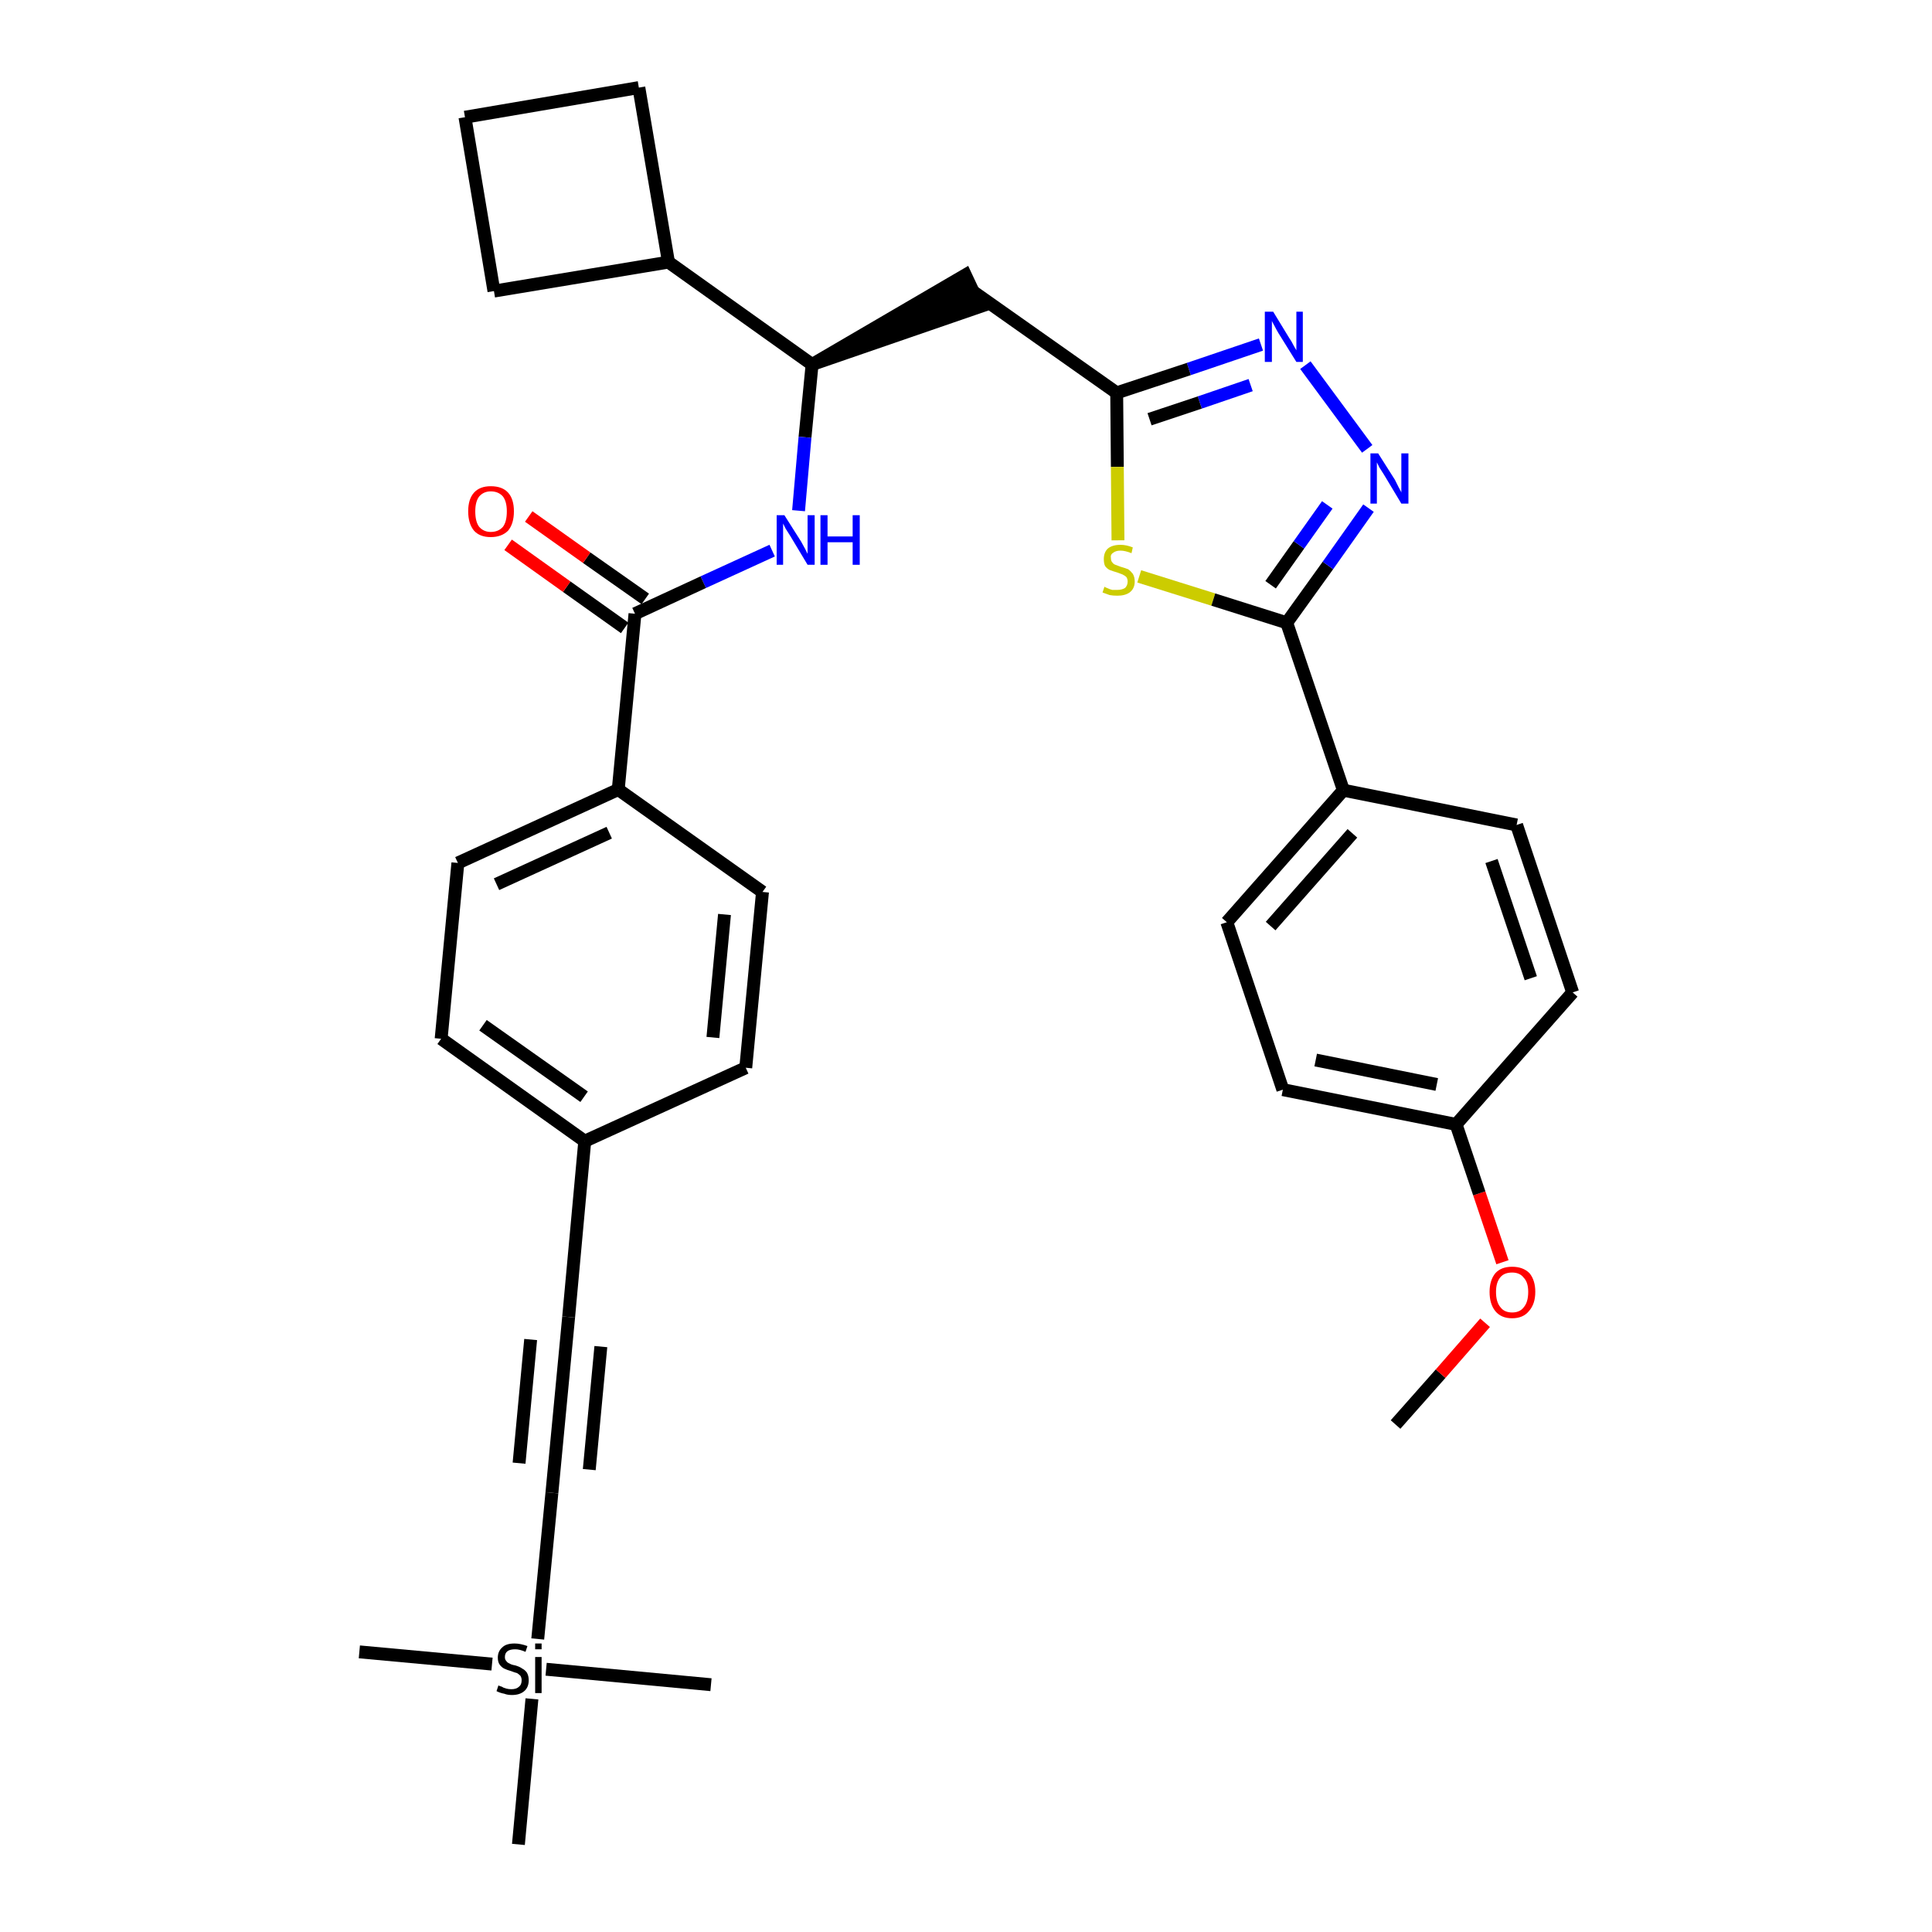 <?xml version='1.0' encoding='iso-8859-1'?>
<svg version='1.1' baseProfile='full'
              xmlns='http://www.w3.org/2000/svg'
                      xmlns:rdkit='http://www.rdkit.org/xml'
                      xmlns:xlink='http://www.w3.org/1999/xlink'
                  xml:space='preserve'
width='300px' height='300px' viewBox='0 0 300 300'>
<!-- END OF HEADER -->
<path class='bond-0 atom-0 atom-1' d='M 216.7,221.2 L 223.7,213.3' style='fill:none;fill-rule:evenodd;stroke:#000000;stroke-width:2.0px;stroke-linecap:butt;stroke-linejoin:miter;stroke-opacity:1' />
<path class='bond-0 atom-0 atom-1' d='M 223.7,213.3 L 230.6,205.4' style='fill:none;fill-rule:evenodd;stroke:#FF0000;stroke-width:2.0px;stroke-linecap:butt;stroke-linejoin:miter;stroke-opacity:1' />
<path class='bond-1 atom-1 atom-2' d='M 233.3,196.0 L 229.7,185.3' style='fill:none;fill-rule:evenodd;stroke:#FF0000;stroke-width:2.0px;stroke-linecap:butt;stroke-linejoin:miter;stroke-opacity:1' />
<path class='bond-1 atom-1 atom-2' d='M 229.7,185.3 L 226.1,174.6' style='fill:none;fill-rule:evenodd;stroke:#000000;stroke-width:2.0px;stroke-linecap:butt;stroke-linejoin:miter;stroke-opacity:1' />
<path class='bond-2 atom-2 atom-3' d='M 226.1,174.6 L 199.2,169.2' style='fill:none;fill-rule:evenodd;stroke:#000000;stroke-width:2.0px;stroke-linecap:butt;stroke-linejoin:miter;stroke-opacity:1' />
<path class='bond-2 atom-2 atom-3' d='M 223.1,168.4 L 204.3,164.6' style='fill:none;fill-rule:evenodd;stroke:#000000;stroke-width:2.0px;stroke-linecap:butt;stroke-linejoin:miter;stroke-opacity:1' />
<path class='bond-33 atom-33 atom-2' d='M 244.2,154.1 L 226.1,174.6' style='fill:none;fill-rule:evenodd;stroke:#000000;stroke-width:2.0px;stroke-linecap:butt;stroke-linejoin:miter;stroke-opacity:1' />
<path class='bond-3 atom-3 atom-4' d='M 199.2,169.2 L 190.5,143.2' style='fill:none;fill-rule:evenodd;stroke:#000000;stroke-width:2.0px;stroke-linecap:butt;stroke-linejoin:miter;stroke-opacity:1' />
<path class='bond-4 atom-4 atom-5' d='M 190.5,143.2 L 208.6,122.7' style='fill:none;fill-rule:evenodd;stroke:#000000;stroke-width:2.0px;stroke-linecap:butt;stroke-linejoin:miter;stroke-opacity:1' />
<path class='bond-4 atom-4 atom-5' d='M 197.3,143.8 L 210.0,129.4' style='fill:none;fill-rule:evenodd;stroke:#000000;stroke-width:2.0px;stroke-linecap:butt;stroke-linejoin:miter;stroke-opacity:1' />
<path class='bond-5 atom-5 atom-6' d='M 208.6,122.7 L 199.8,96.7' style='fill:none;fill-rule:evenodd;stroke:#000000;stroke-width:2.0px;stroke-linecap:butt;stroke-linejoin:miter;stroke-opacity:1' />
<path class='bond-31 atom-5 atom-32' d='M 208.6,122.7 L 235.5,128.1' style='fill:none;fill-rule:evenodd;stroke:#000000;stroke-width:2.0px;stroke-linecap:butt;stroke-linejoin:miter;stroke-opacity:1' />
<path class='bond-6 atom-6 atom-7' d='M 199.8,96.7 L 206.2,87.8' style='fill:none;fill-rule:evenodd;stroke:#000000;stroke-width:2.0px;stroke-linecap:butt;stroke-linejoin:miter;stroke-opacity:1' />
<path class='bond-6 atom-6 atom-7' d='M 206.2,87.8 L 212.5,78.9' style='fill:none;fill-rule:evenodd;stroke:#0000FF;stroke-width:2.0px;stroke-linecap:butt;stroke-linejoin:miter;stroke-opacity:1' />
<path class='bond-6 atom-6 atom-7' d='M 197.3,90.8 L 201.7,84.6' style='fill:none;fill-rule:evenodd;stroke:#000000;stroke-width:2.0px;stroke-linecap:butt;stroke-linejoin:miter;stroke-opacity:1' />
<path class='bond-6 atom-6 atom-7' d='M 201.7,84.6 L 206.1,78.4' style='fill:none;fill-rule:evenodd;stroke:#0000FF;stroke-width:2.0px;stroke-linecap:butt;stroke-linejoin:miter;stroke-opacity:1' />
<path class='bond-34 atom-31 atom-6' d='M 176.9,89.5 L 188.4,93.1' style='fill:none;fill-rule:evenodd;stroke:#CCCC00;stroke-width:2.0px;stroke-linecap:butt;stroke-linejoin:miter;stroke-opacity:1' />
<path class='bond-34 atom-31 atom-6' d='M 188.4,93.1 L 199.8,96.7' style='fill:none;fill-rule:evenodd;stroke:#000000;stroke-width:2.0px;stroke-linecap:butt;stroke-linejoin:miter;stroke-opacity:1' />
<path class='bond-7 atom-7 atom-8' d='M 212.3,69.7 L 202.7,56.7' style='fill:none;fill-rule:evenodd;stroke:#0000FF;stroke-width:2.0px;stroke-linecap:butt;stroke-linejoin:miter;stroke-opacity:1' />
<path class='bond-8 atom-8 atom-9' d='M 195.8,53.5 L 184.6,57.3' style='fill:none;fill-rule:evenodd;stroke:#0000FF;stroke-width:2.0px;stroke-linecap:butt;stroke-linejoin:miter;stroke-opacity:1' />
<path class='bond-8 atom-8 atom-9' d='M 184.6,57.3 L 173.4,61.0' style='fill:none;fill-rule:evenodd;stroke:#000000;stroke-width:2.0px;stroke-linecap:butt;stroke-linejoin:miter;stroke-opacity:1' />
<path class='bond-8 atom-8 atom-9' d='M 194.2,59.8 L 186.3,62.5' style='fill:none;fill-rule:evenodd;stroke:#0000FF;stroke-width:2.0px;stroke-linecap:butt;stroke-linejoin:miter;stroke-opacity:1' />
<path class='bond-8 atom-8 atom-9' d='M 186.3,62.5 L 178.5,65.1' style='fill:none;fill-rule:evenodd;stroke:#000000;stroke-width:2.0px;stroke-linecap:butt;stroke-linejoin:miter;stroke-opacity:1' />
<path class='bond-9 atom-9 atom-10' d='M 173.4,61.0 L 151.0,45.2' style='fill:none;fill-rule:evenodd;stroke:#000000;stroke-width:2.0px;stroke-linecap:butt;stroke-linejoin:miter;stroke-opacity:1' />
<path class='bond-30 atom-9 atom-31' d='M 173.4,61.0 L 173.5,72.5' style='fill:none;fill-rule:evenodd;stroke:#000000;stroke-width:2.0px;stroke-linecap:butt;stroke-linejoin:miter;stroke-opacity:1' />
<path class='bond-30 atom-9 atom-31' d='M 173.5,72.5 L 173.6,83.9' style='fill:none;fill-rule:evenodd;stroke:#CCCC00;stroke-width:2.0px;stroke-linecap:butt;stroke-linejoin:miter;stroke-opacity:1' />
<path class='bond-10 atom-11 atom-10' d='M 126.1,56.6 L 152.2,47.6 L 149.9,42.7 Z' style='fill:#000000;fill-rule:evenodd;fill-opacity:1;stroke:#000000;stroke-width:2.0px;stroke-linecap:butt;stroke-linejoin:miter;stroke-opacity:1;' />
<path class='bond-11 atom-11 atom-12' d='M 126.1,56.6 L 125.0,67.9' style='fill:none;fill-rule:evenodd;stroke:#000000;stroke-width:2.0px;stroke-linecap:butt;stroke-linejoin:miter;stroke-opacity:1' />
<path class='bond-11 atom-11 atom-12' d='M 125.0,67.9 L 124.0,79.3' style='fill:none;fill-rule:evenodd;stroke:#0000FF;stroke-width:2.0px;stroke-linecap:butt;stroke-linejoin:miter;stroke-opacity:1' />
<path class='bond-26 atom-11 atom-27' d='M 126.1,56.6 L 103.8,40.7' style='fill:none;fill-rule:evenodd;stroke:#000000;stroke-width:2.0px;stroke-linecap:butt;stroke-linejoin:miter;stroke-opacity:1' />
<path class='bond-12 atom-12 atom-13' d='M 119.9,85.5 L 109.2,90.4' style='fill:none;fill-rule:evenodd;stroke:#0000FF;stroke-width:2.0px;stroke-linecap:butt;stroke-linejoin:miter;stroke-opacity:1' />
<path class='bond-12 atom-12 atom-13' d='M 109.2,90.4 L 98.6,95.3' style='fill:none;fill-rule:evenodd;stroke:#000000;stroke-width:2.0px;stroke-linecap:butt;stroke-linejoin:miter;stroke-opacity:1' />
<path class='bond-13 atom-13 atom-14' d='M 100.2,93.0 L 91.1,86.6' style='fill:none;fill-rule:evenodd;stroke:#000000;stroke-width:2.0px;stroke-linecap:butt;stroke-linejoin:miter;stroke-opacity:1' />
<path class='bond-13 atom-13 atom-14' d='M 91.1,86.6 L 82.1,80.2' style='fill:none;fill-rule:evenodd;stroke:#FF0000;stroke-width:2.0px;stroke-linecap:butt;stroke-linejoin:miter;stroke-opacity:1' />
<path class='bond-13 atom-13 atom-14' d='M 97.0,97.5 L 88.0,91.1' style='fill:none;fill-rule:evenodd;stroke:#000000;stroke-width:2.0px;stroke-linecap:butt;stroke-linejoin:miter;stroke-opacity:1' />
<path class='bond-13 atom-13 atom-14' d='M 88.0,91.1 L 78.9,84.6' style='fill:none;fill-rule:evenodd;stroke:#FF0000;stroke-width:2.0px;stroke-linecap:butt;stroke-linejoin:miter;stroke-opacity:1' />
<path class='bond-14 atom-13 atom-15' d='M 98.6,95.3 L 96.0,122.6' style='fill:none;fill-rule:evenodd;stroke:#000000;stroke-width:2.0px;stroke-linecap:butt;stroke-linejoin:miter;stroke-opacity:1' />
<path class='bond-15 atom-15 atom-16' d='M 96.0,122.6 L 71.1,134.0' style='fill:none;fill-rule:evenodd;stroke:#000000;stroke-width:2.0px;stroke-linecap:butt;stroke-linejoin:miter;stroke-opacity:1' />
<path class='bond-15 atom-15 atom-16' d='M 94.6,129.3 L 77.1,137.3' style='fill:none;fill-rule:evenodd;stroke:#000000;stroke-width:2.0px;stroke-linecap:butt;stroke-linejoin:miter;stroke-opacity:1' />
<path class='bond-35 atom-26 atom-15' d='M 118.4,138.5 L 96.0,122.6' style='fill:none;fill-rule:evenodd;stroke:#000000;stroke-width:2.0px;stroke-linecap:butt;stroke-linejoin:miter;stroke-opacity:1' />
<path class='bond-16 atom-16 atom-17' d='M 71.1,134.0 L 68.5,161.3' style='fill:none;fill-rule:evenodd;stroke:#000000;stroke-width:2.0px;stroke-linecap:butt;stroke-linejoin:miter;stroke-opacity:1' />
<path class='bond-17 atom-17 atom-18' d='M 68.5,161.3 L 90.8,177.2' style='fill:none;fill-rule:evenodd;stroke:#000000;stroke-width:2.0px;stroke-linecap:butt;stroke-linejoin:miter;stroke-opacity:1' />
<path class='bond-17 atom-17 atom-18' d='M 75.0,159.2 L 90.7,170.3' style='fill:none;fill-rule:evenodd;stroke:#000000;stroke-width:2.0px;stroke-linecap:butt;stroke-linejoin:miter;stroke-opacity:1' />
<path class='bond-18 atom-18 atom-19' d='M 90.8,177.2 L 88.3,204.5' style='fill:none;fill-rule:evenodd;stroke:#000000;stroke-width:2.0px;stroke-linecap:butt;stroke-linejoin:miter;stroke-opacity:1' />
<path class='bond-24 atom-18 atom-25' d='M 90.8,177.2 L 115.8,165.8' style='fill:none;fill-rule:evenodd;stroke:#000000;stroke-width:2.0px;stroke-linecap:butt;stroke-linejoin:miter;stroke-opacity:1' />
<path class='bond-19 atom-19 atom-20' d='M 88.3,204.5 L 85.7,231.8' style='fill:none;fill-rule:evenodd;stroke:#000000;stroke-width:2.0px;stroke-linecap:butt;stroke-linejoin:miter;stroke-opacity:1' />
<path class='bond-19 atom-19 atom-20' d='M 82.4,208.0 L 80.6,227.2' style='fill:none;fill-rule:evenodd;stroke:#000000;stroke-width:2.0px;stroke-linecap:butt;stroke-linejoin:miter;stroke-opacity:1' />
<path class='bond-19 atom-19 atom-20' d='M 93.3,209.1 L 91.5,228.2' style='fill:none;fill-rule:evenodd;stroke:#000000;stroke-width:2.0px;stroke-linecap:butt;stroke-linejoin:miter;stroke-opacity:1' />
<path class='bond-20 atom-20 atom-21' d='M 85.7,231.8 L 83.5,254.5' style='fill:none;fill-rule:evenodd;stroke:#000000;stroke-width:2.0px;stroke-linecap:butt;stroke-linejoin:miter;stroke-opacity:1' />
<path class='bond-21 atom-21 atom-22' d='M 76.4,258.4 L 55.8,256.5' style='fill:none;fill-rule:evenodd;stroke:#000000;stroke-width:2.0px;stroke-linecap:butt;stroke-linejoin:miter;stroke-opacity:1' />
<path class='bond-22 atom-21 atom-23' d='M 84.8,259.2 L 110.4,261.6' style='fill:none;fill-rule:evenodd;stroke:#000000;stroke-width:2.0px;stroke-linecap:butt;stroke-linejoin:miter;stroke-opacity:1' />
<path class='bond-23 atom-21 atom-24' d='M 82.6,263.8 L 80.5,286.4' style='fill:none;fill-rule:evenodd;stroke:#000000;stroke-width:2.0px;stroke-linecap:butt;stroke-linejoin:miter;stroke-opacity:1' />
<path class='bond-25 atom-25 atom-26' d='M 115.8,165.8 L 118.4,138.5' style='fill:none;fill-rule:evenodd;stroke:#000000;stroke-width:2.0px;stroke-linecap:butt;stroke-linejoin:miter;stroke-opacity:1' />
<path class='bond-25 atom-25 atom-26' d='M 110.7,161.1 L 112.5,142.0' style='fill:none;fill-rule:evenodd;stroke:#000000;stroke-width:2.0px;stroke-linecap:butt;stroke-linejoin:miter;stroke-opacity:1' />
<path class='bond-27 atom-27 atom-28' d='M 103.8,40.7 L 99.2,13.6' style='fill:none;fill-rule:evenodd;stroke:#000000;stroke-width:2.0px;stroke-linecap:butt;stroke-linejoin:miter;stroke-opacity:1' />
<path class='bond-36 atom-30 atom-27' d='M 76.7,45.2 L 103.8,40.7' style='fill:none;fill-rule:evenodd;stroke:#000000;stroke-width:2.0px;stroke-linecap:butt;stroke-linejoin:miter;stroke-opacity:1' />
<path class='bond-28 atom-28 atom-29' d='M 99.2,13.6 L 72.2,18.2' style='fill:none;fill-rule:evenodd;stroke:#000000;stroke-width:2.0px;stroke-linecap:butt;stroke-linejoin:miter;stroke-opacity:1' />
<path class='bond-29 atom-29 atom-30' d='M 72.2,18.2 L 76.7,45.2' style='fill:none;fill-rule:evenodd;stroke:#000000;stroke-width:2.0px;stroke-linecap:butt;stroke-linejoin:miter;stroke-opacity:1' />
<path class='bond-32 atom-32 atom-33' d='M 235.5,128.1 L 244.2,154.1' style='fill:none;fill-rule:evenodd;stroke:#000000;stroke-width:2.0px;stroke-linecap:butt;stroke-linejoin:miter;stroke-opacity:1' />
<path class='bond-32 atom-32 atom-33' d='M 231.6,133.7 L 237.7,151.9' style='fill:none;fill-rule:evenodd;stroke:#000000;stroke-width:2.0px;stroke-linecap:butt;stroke-linejoin:miter;stroke-opacity:1' />
<path  class='atom-1' d='M 231.3 200.6
Q 231.3 198.8, 232.2 197.7
Q 233.1 196.7, 234.8 196.7
Q 236.5 196.7, 237.5 197.7
Q 238.4 198.8, 238.4 200.6
Q 238.4 202.5, 237.4 203.6
Q 236.5 204.7, 234.8 204.7
Q 233.1 204.7, 232.2 203.6
Q 231.3 202.5, 231.3 200.6
M 234.8 203.8
Q 236.0 203.8, 236.6 203.0
Q 237.3 202.2, 237.3 200.6
Q 237.3 199.1, 236.6 198.4
Q 236.0 197.6, 234.8 197.6
Q 233.6 197.6, 233.0 198.3
Q 232.3 199.1, 232.3 200.6
Q 232.3 202.2, 233.0 203.0
Q 233.6 203.8, 234.8 203.8
' fill='#FF0000'/>
<path  class='atom-7' d='M 214.0 70.4
L 216.6 74.5
Q 216.8 74.9, 217.2 75.7
Q 217.6 76.4, 217.6 76.5
L 217.6 70.4
L 218.7 70.4
L 218.7 78.2
L 217.6 78.2
L 214.9 73.7
Q 214.6 73.2, 214.2 72.6
Q 213.9 72.0, 213.8 71.8
L 213.8 78.2
L 212.8 78.2
L 212.8 70.4
L 214.0 70.4
' fill='#0000FF'/>
<path  class='atom-8' d='M 197.7 48.4
L 200.2 52.5
Q 200.5 52.9, 200.9 53.7
Q 201.3 54.4, 201.3 54.4
L 201.3 48.4
L 202.3 48.4
L 202.3 56.2
L 201.3 56.2
L 198.5 51.7
Q 198.2 51.2, 197.9 50.6
Q 197.5 49.9, 197.5 49.8
L 197.5 56.2
L 196.4 56.2
L 196.4 48.4
L 197.7 48.4
' fill='#0000FF'/>
<path  class='atom-12' d='M 121.8 80.0
L 124.4 84.1
Q 124.6 84.5, 125.0 85.2
Q 125.4 86.0, 125.4 86.0
L 125.4 80.0
L 126.5 80.0
L 126.5 87.7
L 125.4 87.7
L 122.7 83.2
Q 122.4 82.7, 122.0 82.1
Q 121.7 81.5, 121.6 81.3
L 121.6 87.7
L 120.6 87.7
L 120.6 80.0
L 121.8 80.0
' fill='#0000FF'/>
<path  class='atom-12' d='M 127.4 80.0
L 128.5 80.0
L 128.5 83.3
L 132.4 83.3
L 132.4 80.0
L 133.5 80.0
L 133.5 87.7
L 132.4 87.7
L 132.4 84.2
L 128.5 84.2
L 128.5 87.7
L 127.4 87.7
L 127.4 80.0
' fill='#0000FF'/>
<path  class='atom-14' d='M 72.7 79.4
Q 72.7 77.5, 73.6 76.5
Q 74.5 75.5, 76.2 75.5
Q 78.0 75.5, 78.9 76.5
Q 79.8 77.5, 79.8 79.4
Q 79.8 81.3, 78.9 82.4
Q 77.9 83.4, 76.2 83.4
Q 74.5 83.4, 73.6 82.4
Q 72.7 81.3, 72.7 79.4
M 76.2 82.6
Q 77.4 82.6, 78.1 81.8
Q 78.7 81.0, 78.7 79.4
Q 78.7 77.9, 78.1 77.1
Q 77.4 76.3, 76.2 76.3
Q 75.1 76.3, 74.4 77.1
Q 73.8 77.9, 73.8 79.4
Q 73.8 81.0, 74.4 81.8
Q 75.1 82.6, 76.2 82.6
' fill='#FF0000'/>
<path  class='atom-21' d='M 77.4 261.7
Q 77.5 261.8, 77.9 261.9
Q 78.2 262.1, 78.6 262.2
Q 79.0 262.3, 79.4 262.3
Q 80.2 262.3, 80.6 261.9
Q 81.0 261.6, 81.0 260.9
Q 81.0 260.5, 80.8 260.2
Q 80.6 260.0, 80.3 259.8
Q 79.9 259.7, 79.4 259.5
Q 78.7 259.3, 78.3 259.1
Q 77.9 258.9, 77.6 258.5
Q 77.3 258.1, 77.3 257.4
Q 77.3 256.4, 78.0 255.8
Q 78.6 255.2, 79.9 255.2
Q 80.8 255.2, 81.9 255.6
L 81.6 256.5
Q 80.7 256.1, 80.0 256.1
Q 79.2 256.1, 78.8 256.4
Q 78.4 256.7, 78.4 257.3
Q 78.4 257.7, 78.6 257.9
Q 78.8 258.2, 79.1 258.3
Q 79.4 258.5, 80.0 258.6
Q 80.7 258.8, 81.1 259.1
Q 81.5 259.3, 81.8 259.7
Q 82.1 260.2, 82.1 260.9
Q 82.1 262.0, 81.4 262.6
Q 80.7 263.2, 79.5 263.2
Q 78.8 263.2, 78.3 263.0
Q 77.7 262.9, 77.1 262.6
L 77.4 261.7
' fill='#000000'/>
<path  class='atom-21' d='M 83.1 255.2
L 84.1 255.2
L 84.1 256.1
L 83.1 256.1
L 83.1 255.2
M 83.1 257.3
L 84.1 257.3
L 84.1 262.9
L 83.1 262.9
L 83.1 257.3
' fill='#000000'/>
<path  class='atom-31' d='M 171.5 91.1
Q 171.6 91.2, 171.9 91.3
Q 172.3 91.5, 172.7 91.6
Q 173.1 91.6, 173.5 91.6
Q 174.2 91.6, 174.7 91.3
Q 175.1 90.9, 175.1 90.3
Q 175.1 89.9, 174.9 89.6
Q 174.7 89.4, 174.3 89.2
Q 174.0 89.1, 173.5 88.9
Q 172.8 88.7, 172.3 88.5
Q 171.9 88.3, 171.6 87.9
Q 171.4 87.5, 171.4 86.8
Q 171.4 85.8, 172.0 85.2
Q 172.7 84.6, 174.0 84.6
Q 174.9 84.6, 175.9 85.0
L 175.7 85.9
Q 174.7 85.5, 174.0 85.5
Q 173.3 85.5, 172.9 85.8
Q 172.4 86.1, 172.5 86.6
Q 172.5 87.1, 172.7 87.3
Q 172.9 87.6, 173.2 87.7
Q 173.5 87.8, 174.0 88.0
Q 174.7 88.2, 175.2 88.4
Q 175.6 88.7, 175.9 89.1
Q 176.2 89.6, 176.2 90.3
Q 176.2 91.4, 175.4 92.0
Q 174.7 92.5, 173.5 92.5
Q 172.8 92.5, 172.3 92.4
Q 171.8 92.2, 171.2 92.0
L 171.5 91.1
' fill='#CCCC00'/>
</svg>
